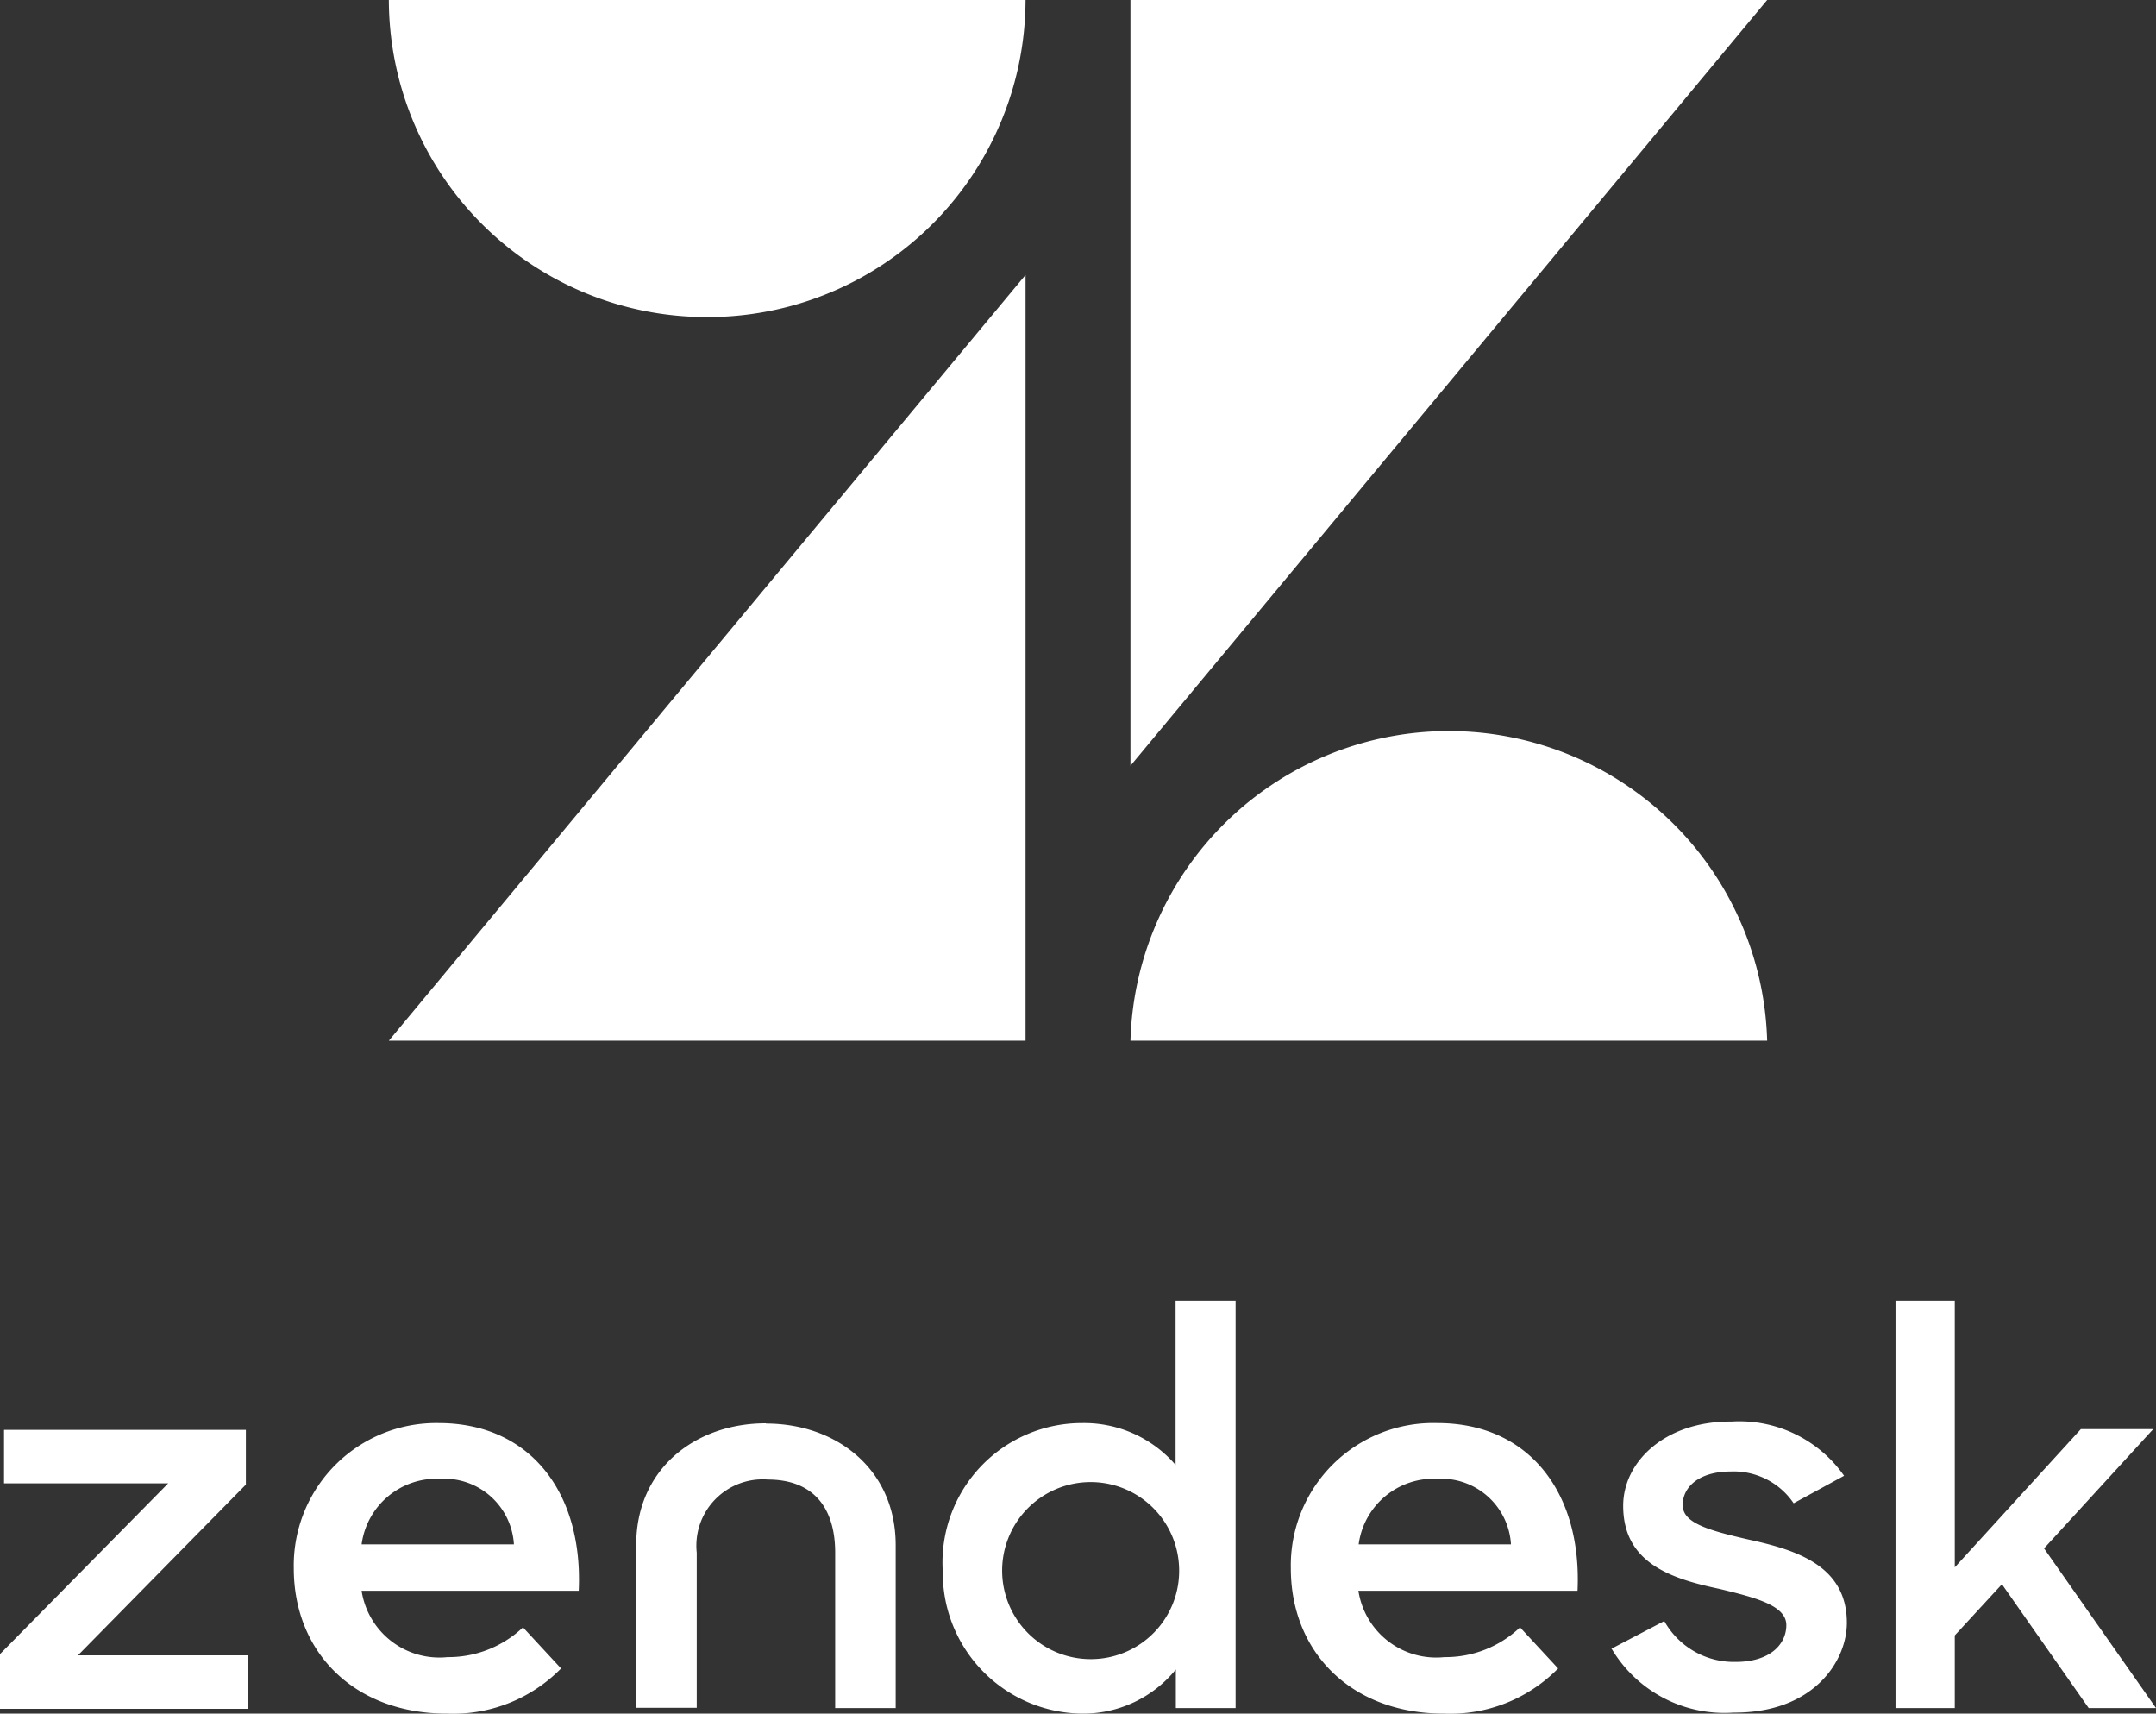 <svg xmlns="http://www.w3.org/2000/svg" xmlns:xlink="http://www.w3.org/1999/xlink" viewBox="0 0 85.5 67.94"><rect x="0" y="0" width="85.5" height="67.94" fill="#333333" stroke="none"/><defs><style>.cls-1{fill:none;}.cls-2{clip-path:url(#clip-path);}.cls-3{fill:#fff;}</style><clipPath id="clip-path"><rect class="cls-1" width="85.5" height="67.94"/></clipPath></defs><title>z-logo</title><g id="Layer_2" data-name="Layer 2"><g id="Layer_1-2" data-name="Layer 1"><g class="cls-2"><path class="cls-3" d="M40.67,0A12.6,12.6,0,0,1,28,12.57,12.6,12.6,0,0,1,15.42,0Z"/><path class="cls-3" d="M44.83,41.26a12.63,12.63,0,0,1,25.25,0Z"/></g><polygon class="cls-3" points="40.67 10.9 40.67 41.26 15.42 41.26 40.67 10.9"/><polygon class="cls-3" points="44.83 0 44.83 30.36 70.08 0 44.83 0"/><g class="cls-2"><path class="cls-3" d="M59.92,61.23A2.77,2.77,0,0,0,57,58.63a3,3,0,0,0-3.12,2.6ZM57.28,65.7a4.29,4.29,0,0,0,3-1.18l1.51,1.63a6,6,0,0,1-4.53,1.79c-3.69,0-6.07-2.45-6.07-5.76A5.65,5.65,0,0,1,57,56.42c3.66,0,5.74,2.79,5.56,6.65H53.87a3.12,3.12,0,0,0,3.41,2.63"/></g><polygon class="cls-3" points="0.16 56.69 0.16 58.81 6.67 58.81 0 65.58 0 67.75 9.84 67.75 9.84 65.63 3.09 65.63 9.75 58.86 9.75 56.69 0.16 56.69"/><g class="cls-2"><path class="cls-3" d="M20.38,61.23a2.77,2.77,0,0,0-2.92-2.6,3,3,0,0,0-3.12,2.6ZM17.74,65.7a4.29,4.29,0,0,0,3-1.18l1.51,1.63a6,6,0,0,1-4.53,1.79c-3.69,0-6.07-2.45-6.07-5.76a5.65,5.65,0,0,1,5.74-5.76c3.66,0,5.74,2.79,5.56,6.65H14.34a3.12,3.12,0,0,0,3.41,2.63"/><path class="cls-3" d="M46.76,62.17a3.51,3.51,0,1,0-3.51,3.61,3.5,3.5,0,0,0,3.51-3.61m-9.38,0a5.53,5.53,0,0,1,5.55-5.75,4.79,4.79,0,0,1,3.69,1.66V51.57H49V67.72H46.63V66.19a4.73,4.73,0,0,1-3.71,1.75,5.58,5.58,0,0,1-5.53-5.75"/><path class="cls-3" d="M63.9,65.37,66,64.27a3.16,3.16,0,0,0,2.84,1.62c1.33,0,2-.68,2-1.46S69.61,63.34,68.21,63c-1.89-.4-3.84-1-3.84-3.3,0-1.75,1.67-3.36,4.29-3.34a5.07,5.07,0,0,1,4.47,2.15l-2,1.09a2.87,2.87,0,0,0-2.49-1.26c-1.27,0-1.91.62-1.91,1.33s1,1,2.62,1.37c1.82.4,3.89,1,3.89,3.3,0,1.53-1.33,3.58-4.49,3.56a5.2,5.2,0,0,1-4.86-2.57"/></g><polygon class="cls-3" points="75.17 51.57 75.17 67.72 77.52 67.72 77.52 64.84 79.39 62.81 82.83 67.72 85.5 67.72 81.06 61.39 85.39 56.66 82.52 56.66 77.52 62.14 77.52 51.57 75.17 51.57"/><g class="cls-2"><path class="cls-3" d="M30.37,56.43c-2.8,0-5.14,1.81-5.14,4.82v6.46h2.4V61.56a2.63,2.63,0,0,1,2.82-2.9c1.78,0,2.67,1.09,2.67,2.9v6.16h2.4V61.26c0-3-2.34-4.82-5.14-4.82"/></g></g></g></svg>